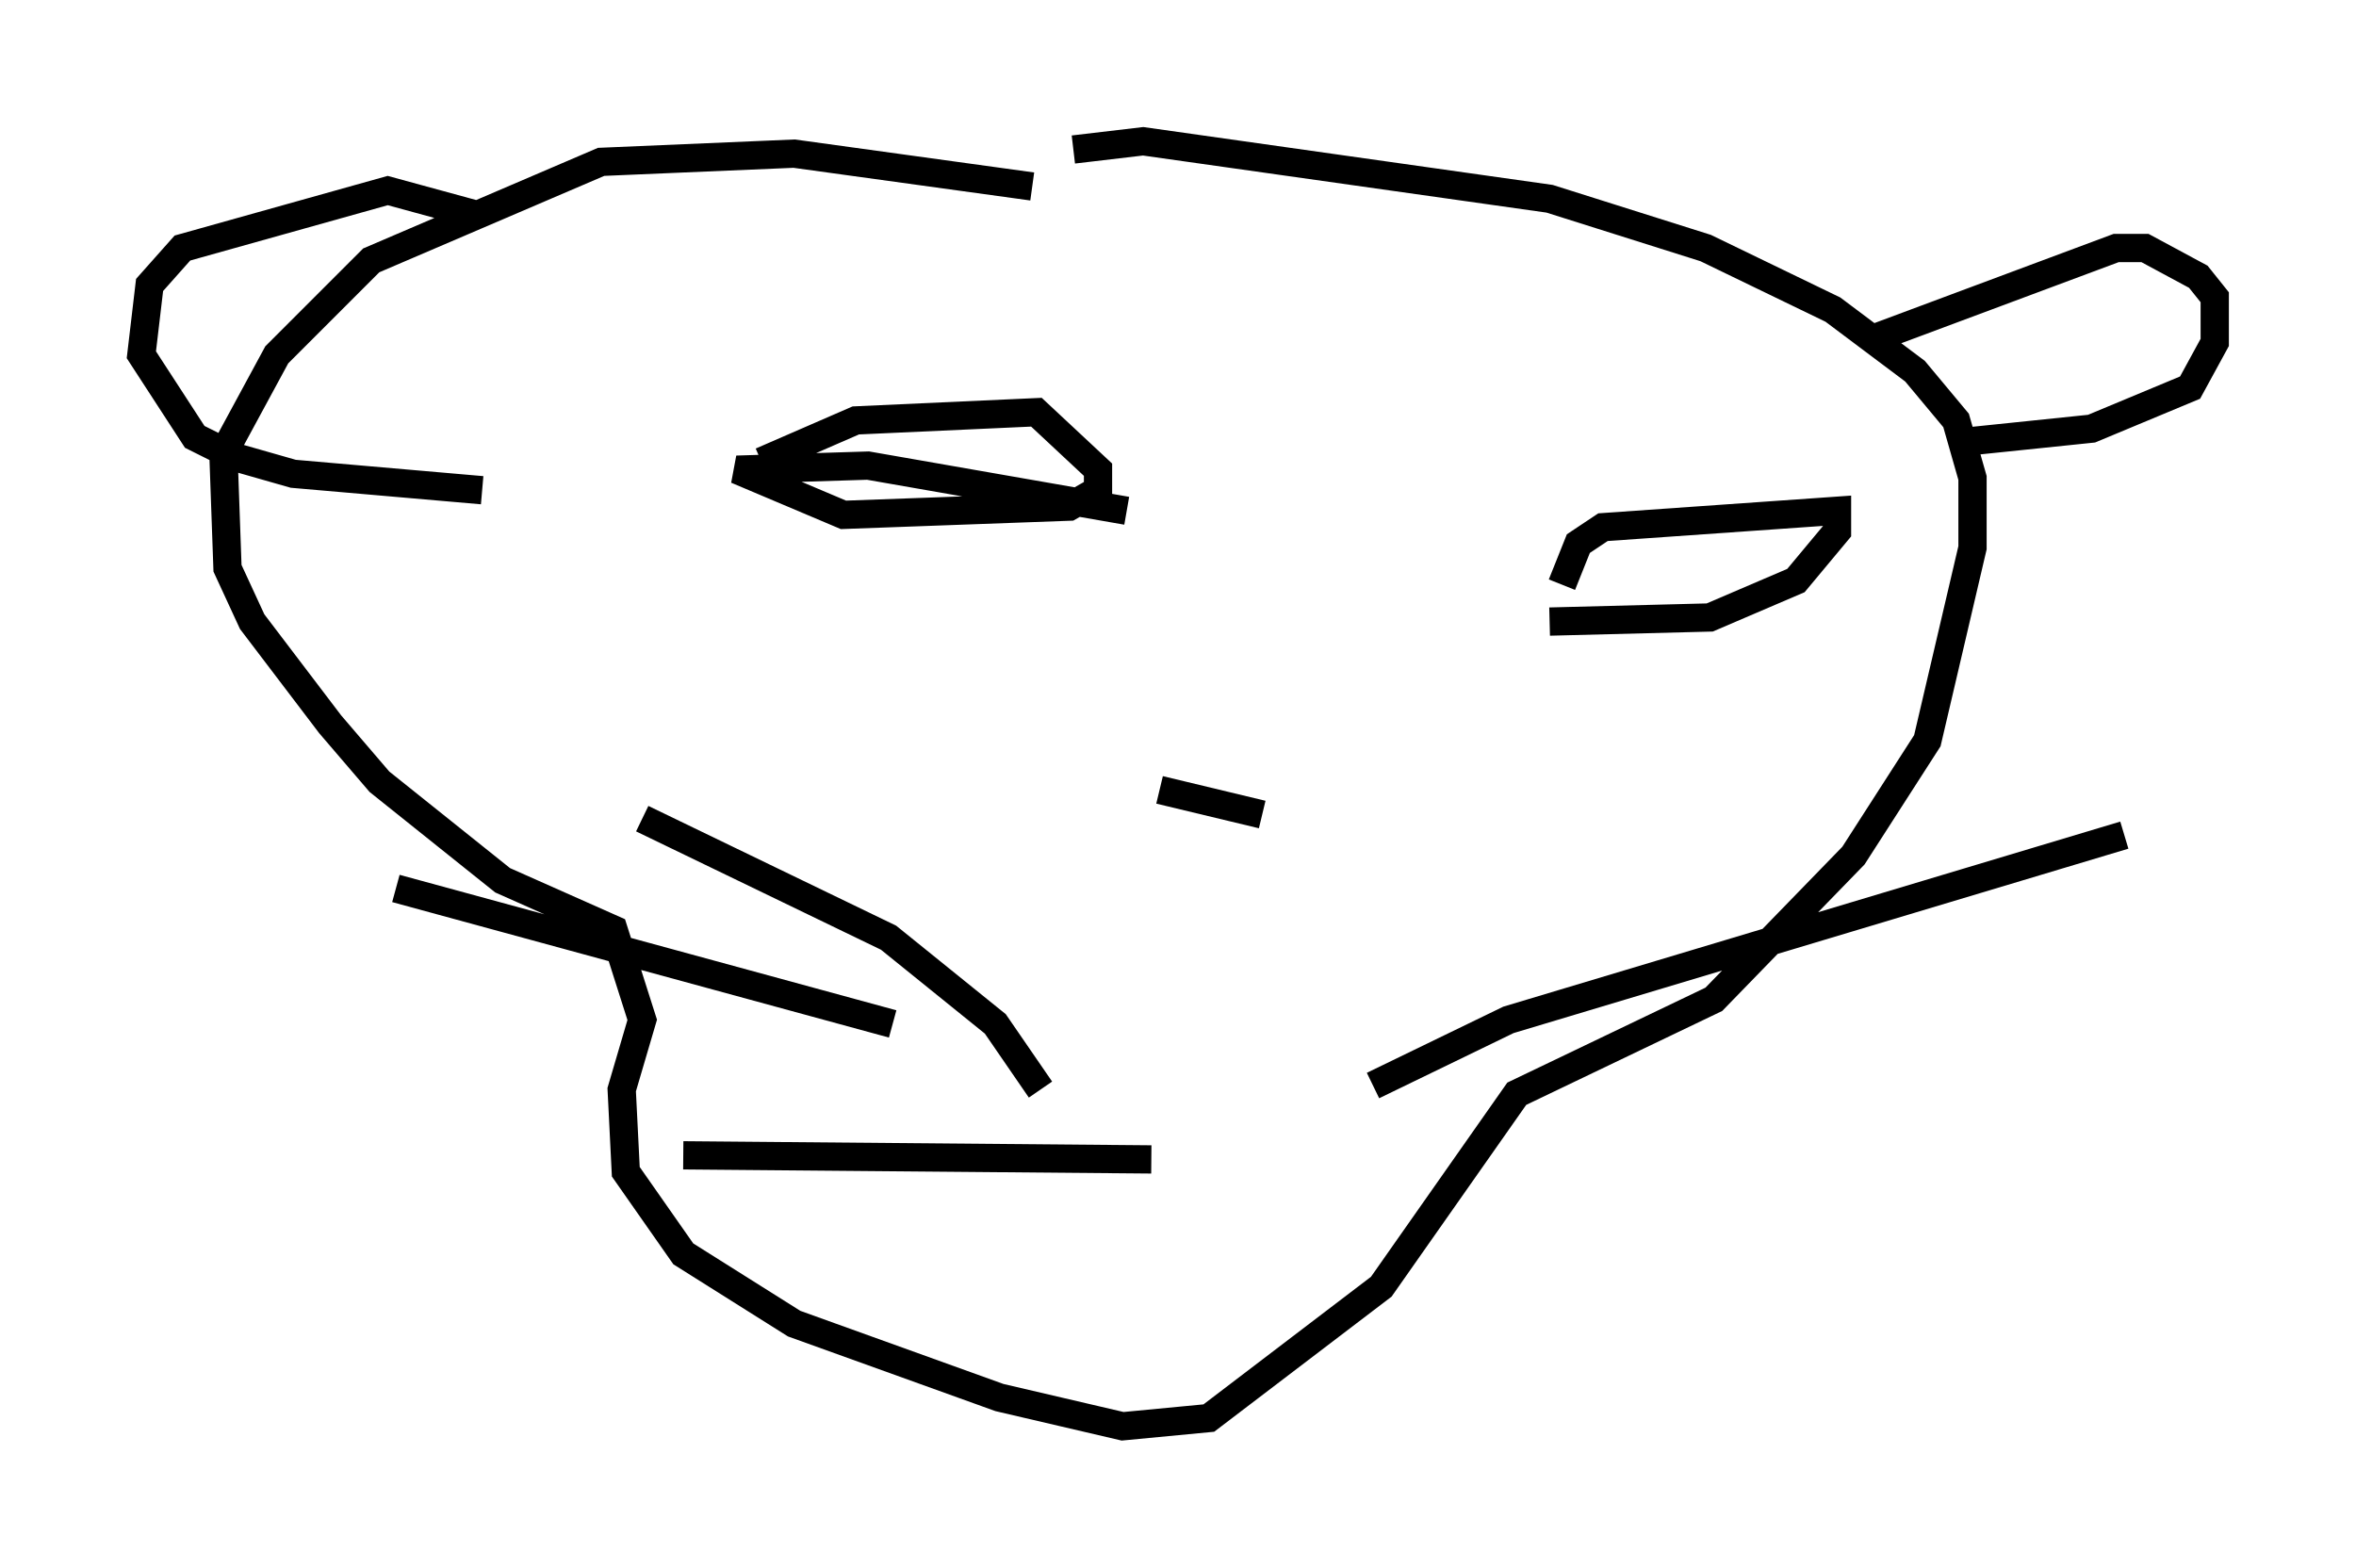 <?xml version="1.0" encoding="utf-8" ?>
<svg baseProfile="full" height="55.464" version="1.1" width="83.352" xmlns="http://www.w3.org/2000/svg" xmlns:ev="http://www.w3.org/2001/xml-events" xmlns:xlink="http://www.w3.org/1999/xlink"><defs /><rect fill="white" height="55.464" width="83.352" x="0" y="0" /><path d="M38.698, 5.872 m-2.179, 0.726 l-8.425, -1.162 -6.827, 0.291 l-8.134, 3.486 -3.341, 3.341 l-1.888, 3.486 0.145, 4.067 l0.872, 1.888 2.76, 3.631 l1.743, 2.034 4.358, 3.486 l3.922, 1.743 1.017, 3.196 l-0.726, 2.469 0.145, 2.905 l2.034, 2.905 3.922, 2.469 l7.263, 2.615 4.358, 1.017 l3.05, -0.291 6.101, -4.648 l4.793, -6.827 6.972, -3.341 l4.939, -5.084 2.615, -4.067 l1.598, -6.827 0.0, -2.469 l-0.581, -2.034 -1.453, -1.743 l-2.905, -2.179 -4.503, -2.179 l-5.52, -1.743 -14.38, -2.034 l-2.469, 0.291 m-21.061, 2.324 l-3.196, -0.872 -7.263, 2.034 l-1.162, 1.307 -0.291, 2.469 l1.888, 2.905 1.453, 0.726 l2.034, 0.581 6.682, 0.581 m49.24, -5.374 l8.57, -3.196 1.017, 0.0 l1.888, 1.017 0.581, 0.726 l0.0, 1.598 -0.872, 1.598 l-3.486, 1.453 -4.212, 0.436 m-42.849, 0.726 l3.341, -1.453 6.391, -0.291 l2.179, 2.034 0.0, 0.726 l-1.017, 0.581 -7.989, 0.291 l-3.777, -1.598 4.648, -0.145 l9.151, 1.598 m15.397, 2.615 l0.581, -1.453 0.872, -0.581 l8.279, -0.581 0.0, 0.726 l-1.453, 1.743 -3.05, 1.307 l-5.665, 0.145 m-13.799, 5.955 l3.631, 0.872 m-7.844, 9.732 l-1.598, -2.324 -3.777, -3.05 l-8.715, -4.212 m8.86, 7.263 l-17.575, -4.793 m26.726, 9.587 l-16.559, -0.145 m24.402, -2.469 l4.793, -2.324 21.788, -6.536 " fill="none" stroke="black" stroke-width="1" /></svg>